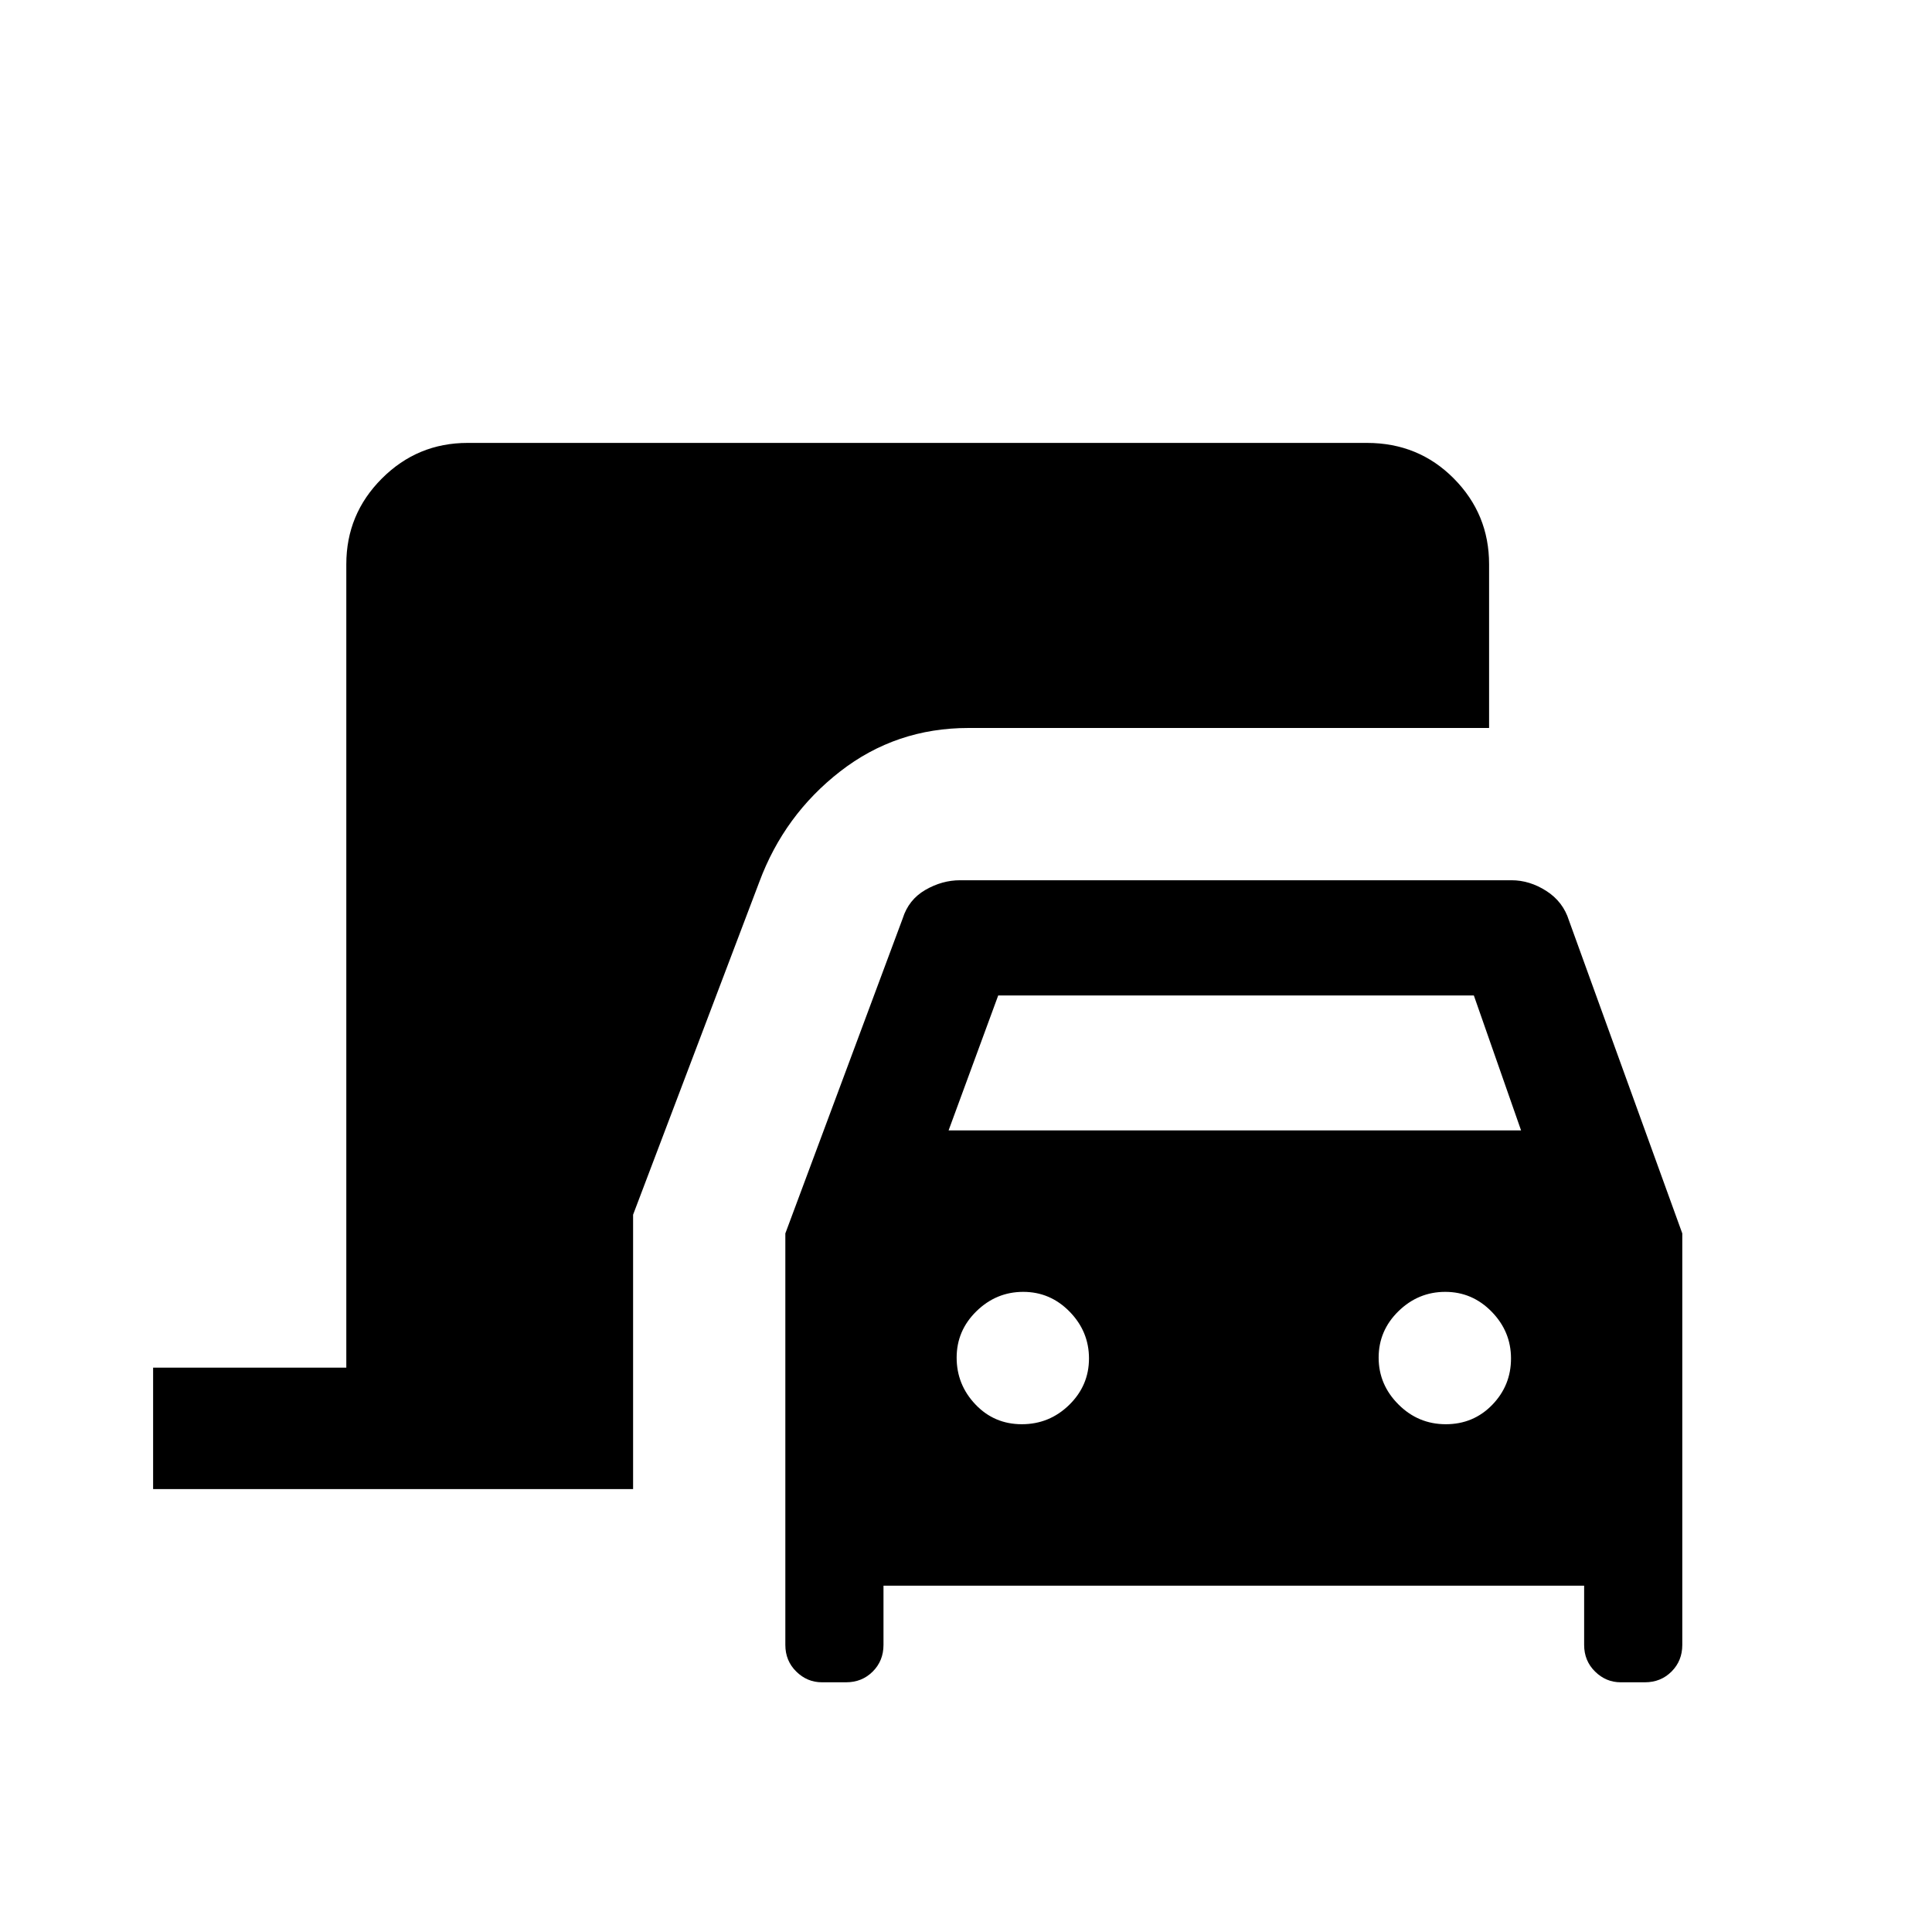 <svg xmlns="http://www.w3.org/2000/svg" height="20" viewBox="0 -960 960 960" width="20"><path d="M76.08-220.08v-60.34h96v-399.23q0-24.91 17.68-42.59 17.68-17.68 42.59-17.68h446.87q25.64 0 43.17 17.68t17.53 42.59v81.38H481.23q-36 0-63.77 21.6-27.77 21.59-40.14 54.84l-62.74 165.41v136.34H76.08Zm332.32 96q-7.33 0-12.75-5.34t-5.42-13.23v-204.47l58.31-156.5q2.92-9.34 11.24-14.17 8.32-4.82 17.3-4.82h274q8.98 0 17.29 5.32 8.32 5.33 11.24 14.67l56.31 155.5v204.47q0 7.89-5.34 13.23-5.34 5.34-13.23 5.34h-12.03q-7.33 0-12.75-5.34t-5.42-13.23v-29.43H439v29.43q0 7.89-5.34 13.23-5.34 5.34-13.24 5.34H408.4Zm62.95-274.23h284.46l-23.46-67.04H496l-24.65 67.04Zm36.39 146q13.72 0 23.55-9.62 9.82-9.63 9.82-23.05t-9.62-23.26q-9.63-9.84-23.05-9.84t-23.26 9.63q-9.83 9.62-9.83 23.05 0 13.42 9.33 23.25 9.34 9.84 23.06 9.84Zm210.67 0q13.72 0 23.06-9.62 9.34-9.63 9.34-23.05t-9.63-23.26q-9.62-9.84-23.05-9.84-13.42 0-23.26 9.63-9.83 9.62-9.83 23.05 0 13.42 9.83 23.25 9.82 9.84 23.54 9.84Z"/></svg>